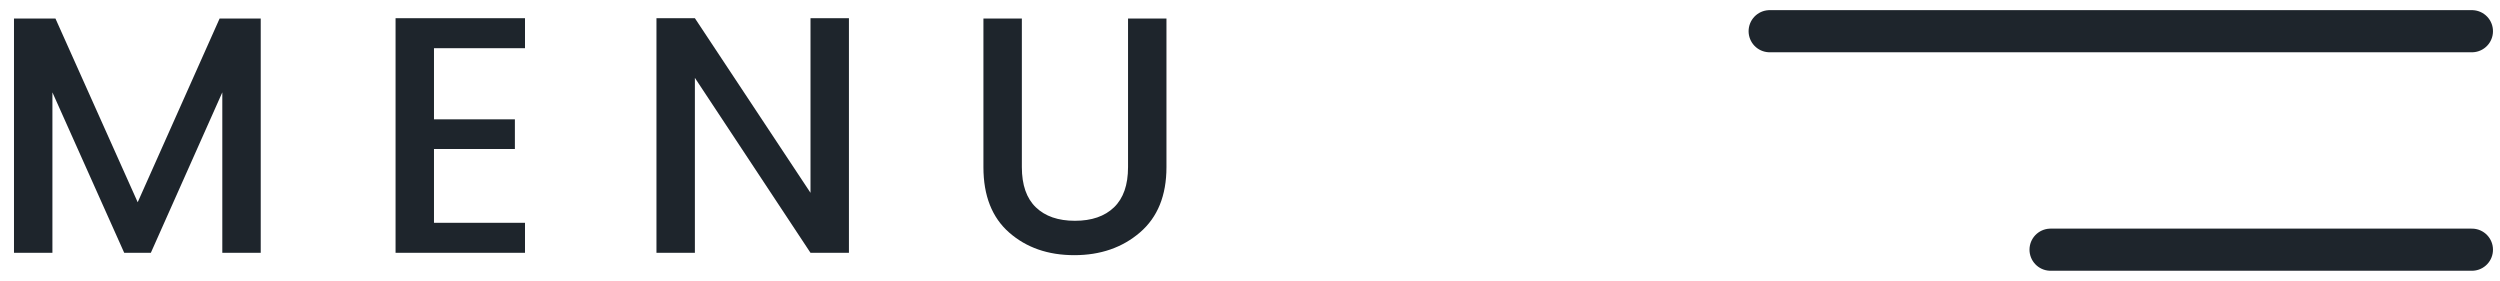 
<svg width="89px" height="10px" viewBox="0 0 89 10" version="1.1" xmlns="http://www.w3.org/2000/svg" xmlns:xlink="http://www.w3.org/1999/xlink">
    <g id="Page-1" stroke="none" stroke-width="1" fill="none" fill-rule="evenodd">
        <g id="Hero-2-Copy" transform="translate(-1222, -60)">
            <g id="nav3" transform="translate(137, 48)">
                <g id="nav1" transform="translate(1085, 12)">
                    <g id="hamburger-menu">
                        <g id="Group-2">
                            <path d="M73,8.889 L88,8.889" id="Line-2-Copy" stroke="#1E252C" stroke-width="1.5" stroke-linecap="round" stroke-linejoin="round"></path>
                            <path d="M63,1.111 L88,1.111" id="Line-2-Copy-2" stroke="#1E252C" stroke-width="1.5" stroke-linecap="round" stroke-linejoin="round"></path>
                            <path d="M9.282,0.66 L9.282,9 L7.914,9 L7.914,3.288 L5.37,9 L4.422,9 L1.866,3.288 L1.866,9 L0.498,9 L0.498,0.66 L1.974,0.66 L4.902,7.2 L7.818,0.66 L9.282,0.66 Z M18.69,0.648 L18.69,1.716 L15.45,1.716 L15.45,4.248 L18.33,4.248 L18.33,5.304 L15.45,5.304 L15.45,7.932 L18.69,7.932 L18.69,9 L14.082,9 L14.082,0.648 L18.69,0.648 Z M28.854,0.648 L30.222,0.648 L30.222,9 L28.854,9 L24.738,2.772 L24.738,9 L23.37,9 L23.37,0.648 L24.738,0.648 L28.854,6.864 L28.854,0.648 Z M35.01,5.952 L35.01,0.66 L36.378,0.66 L36.378,5.952 C36.378,6.584 36.544,7.06 36.876,7.38 C37.208,7.7 37.672,7.86 38.268,7.86 C38.864,7.86 39.328,7.7 39.66,7.38 C39.992,7.06 40.158,6.584 40.158,5.952 L40.158,0.66 L41.526,0.66 L41.526,5.952 C41.526,6.96 41.212,7.734 40.584,8.274 C39.956,8.814 39.176,9.084 38.244,9.084 C37.312,9.084 36.54,8.816 35.928,8.28 C35.316,7.744 35.01,6.968 35.01,5.952 Z" id="MENU" fill="#1E252C" fill-rule="nonzero"></path>
                        </g>
                    </g>
                </g>
            </g>
        </g>
    </g>
</svg>